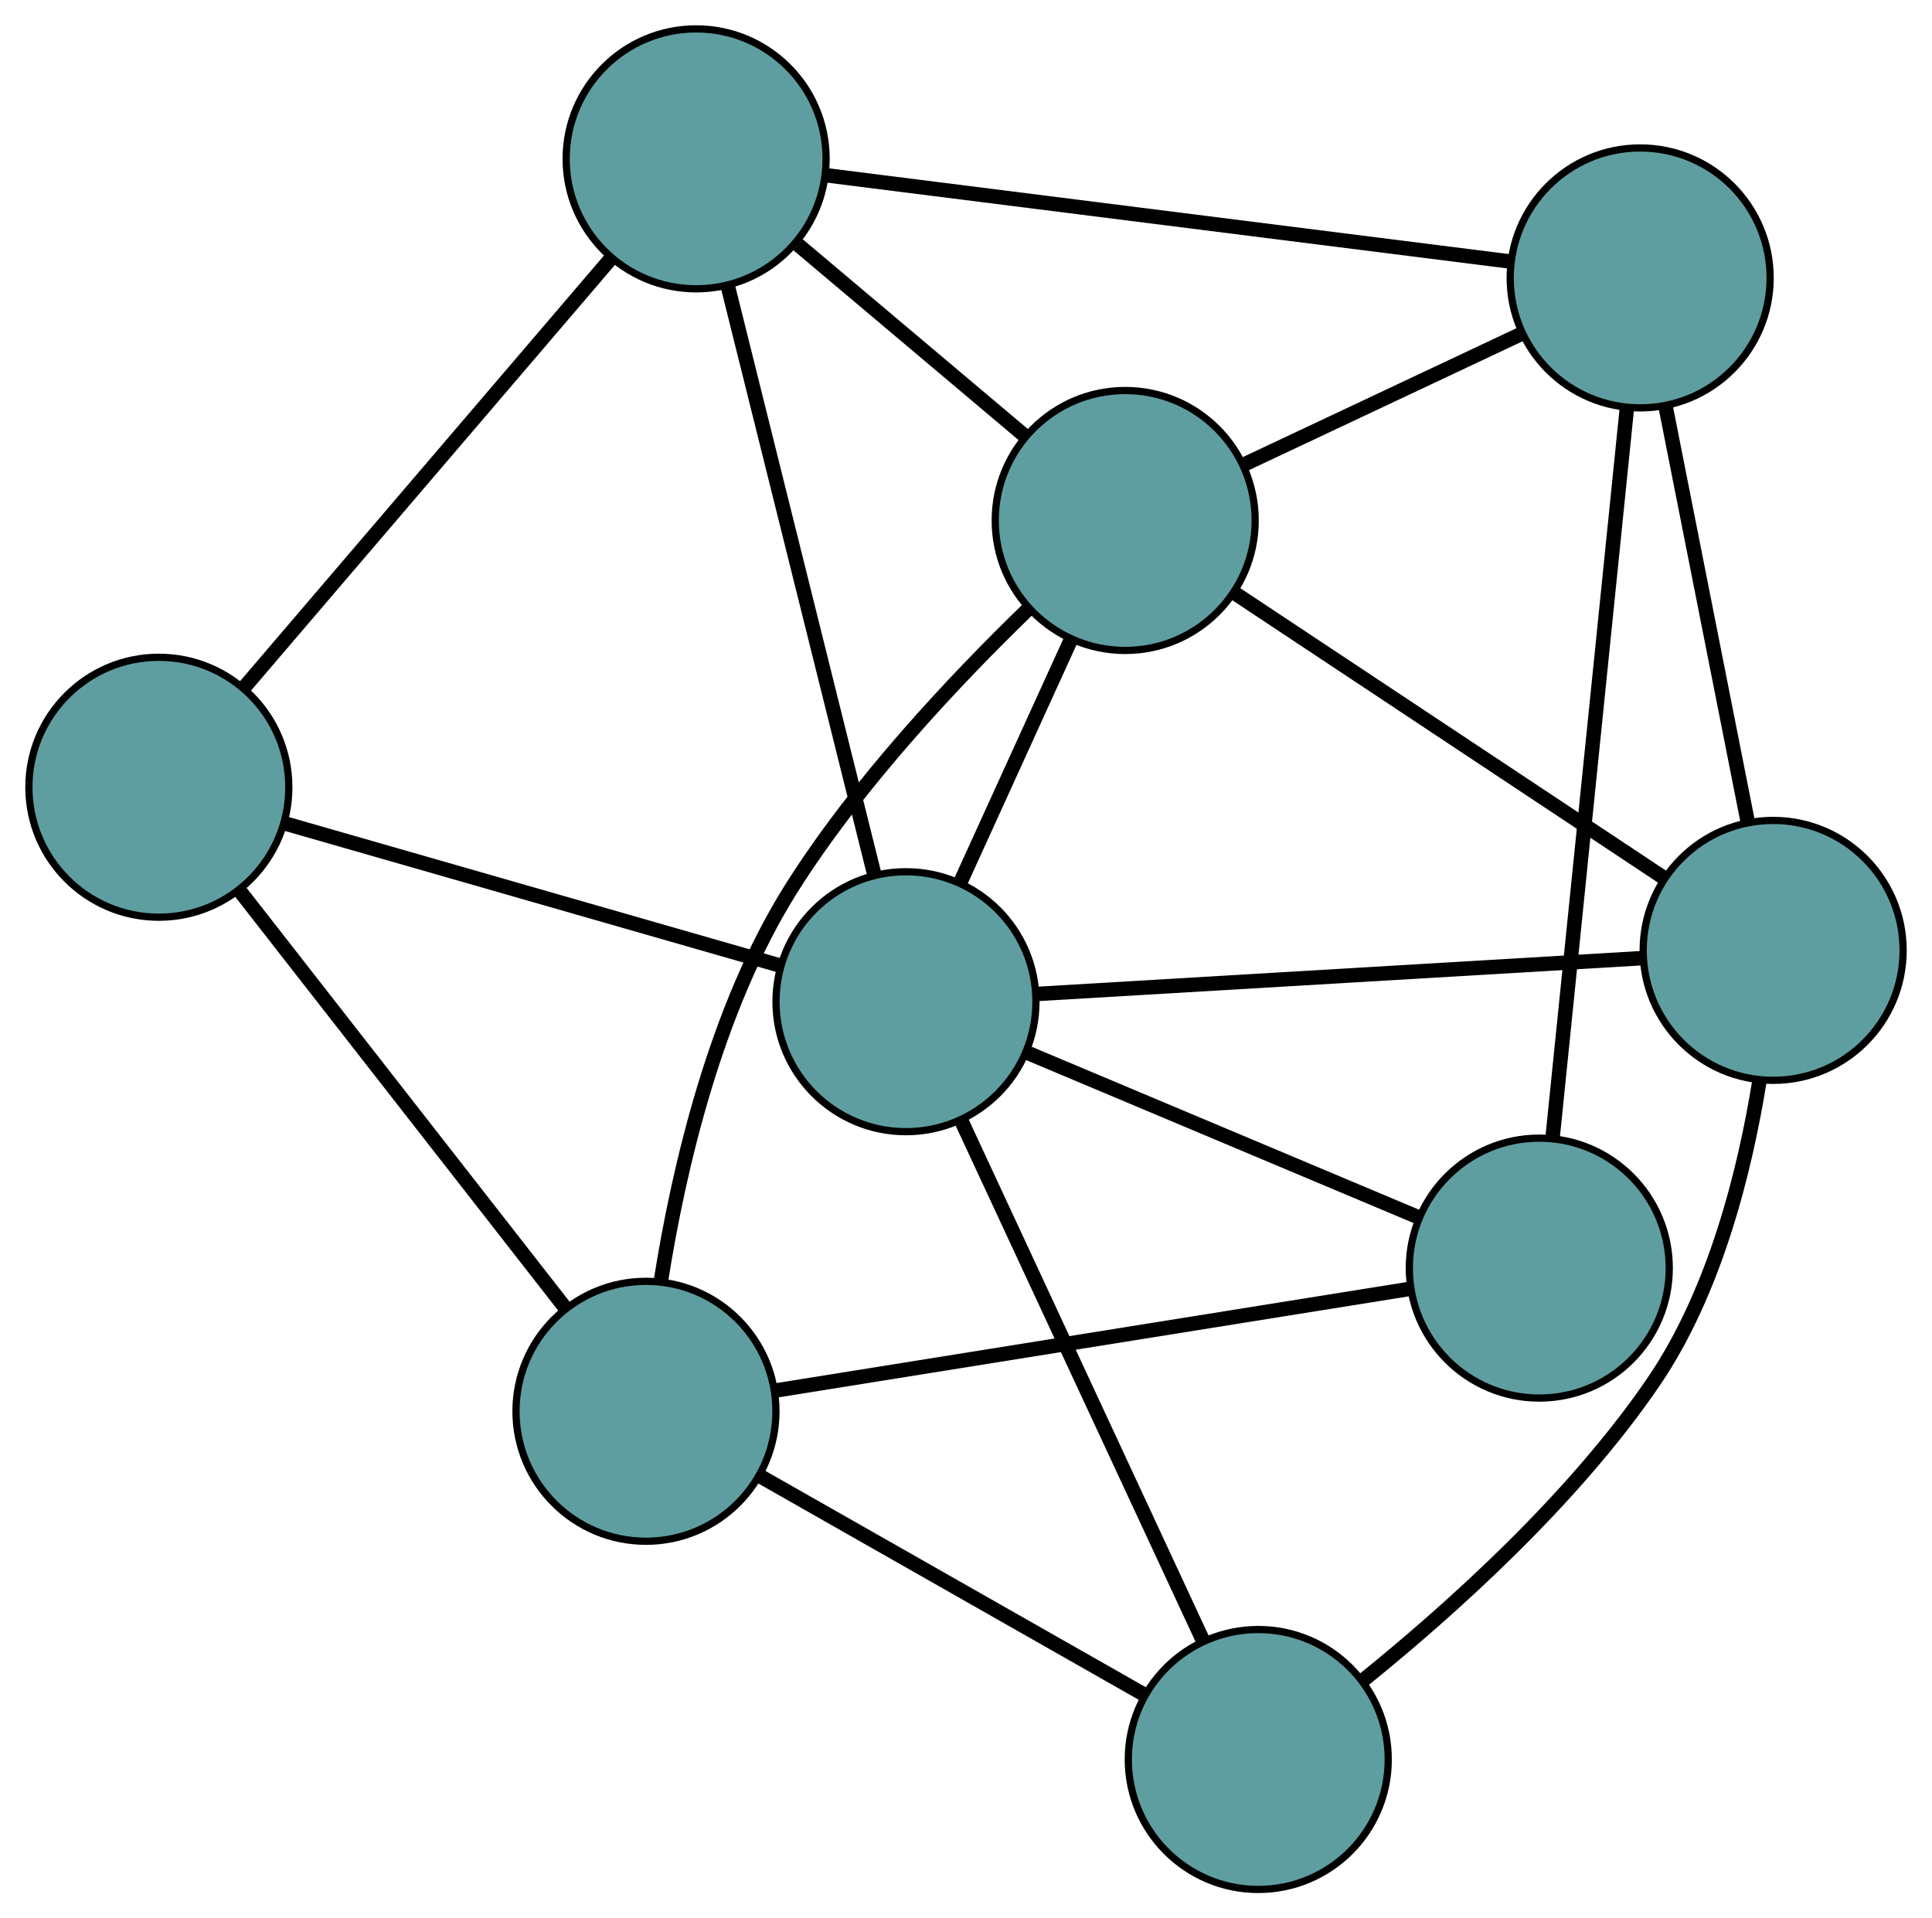 <?xml version="1.0" encoding="UTF-8" standalone="no"?>
<!DOCTYPE svg PUBLIC "-//W3C//DTD SVG 1.1//EN"
 "http://www.w3.org/Graphics/SVG/1.1/DTD/svg11.dtd">
<!-- Generated by graphviz version 2.36.0 (20140111.2315)
 -->
<!-- Title: G Pages: 1 -->
<svg width="100%" height="100%"
 viewBox="0.00 0.00 267.57 265.69" xmlns="http://www.w3.org/2000/svg" xmlns:xlink="http://www.w3.org/1999/xlink">
<g id="graph0" class="graph" transform="scale(1 1) rotate(0) translate(4 261.689)">
<title>G</title>
<!-- 0 -->
<g id="node1" class="node"><title>0</title>
<ellipse fill="cadetblue" stroke="black" cx="151.834" cy="-189.602" rx="18" ry="18"/>
</g>
<!-- 4 -->
<g id="node5" class="node"><title>4</title>
<ellipse fill="cadetblue" stroke="black" cx="92.41" cy="-239.689" rx="18" ry="18"/>
</g>
<!-- 0&#45;&#45;4 -->
<g id="edge1" class="edge"><title>0&#45;&#45;4</title>
<path fill="none" stroke="black" stroke-width="2" d="M138.051,-201.219C128.589,-209.195 116.065,-219.751 106.53,-227.787"/>
</g>
<!-- 5 -->
<g id="node6" class="node"><title>5</title>
<ellipse fill="cadetblue" stroke="black" cx="241.571" cy="-130.061" rx="18" ry="18"/>
</g>
<!-- 0&#45;&#45;5 -->
<g id="edge2" class="edge"><title>0&#45;&#45;5</title>
<path fill="none" stroke="black" stroke-width="2" d="M167.056,-179.502C183.558,-168.553 209.743,-151.179 226.273,-140.211"/>
</g>
<!-- 6 -->
<g id="node7" class="node"><title>6</title>
<ellipse fill="cadetblue" stroke="black" cx="223.153" cy="-223.198" rx="18" ry="18"/>
</g>
<!-- 0&#45;&#45;6 -->
<g id="edge3" class="edge"><title>0&#45;&#45;6</title>
<path fill="none" stroke="black" stroke-width="2" d="M168.375,-197.394C179.897,-202.821 195.199,-210.03 206.701,-215.448"/>
</g>
<!-- 7 -->
<g id="node8" class="node"><title>7</title>
<ellipse fill="cadetblue" stroke="black" cx="85.462" cy="-66.225" rx="18" ry="18"/>
</g>
<!-- 0&#45;&#45;7 -->
<g id="edge4" class="edge"><title>0&#45;&#45;7</title>
<path fill="none" stroke="black" stroke-width="2" d="M138.295,-177.234C128.253,-167.505 114.772,-153.203 105.605,-138.649 95.102,-121.975 89.981,-99.773 87.547,-84.367"/>
</g>
<!-- 8 -->
<g id="node9" class="node"><title>8</title>
<ellipse fill="cadetblue" stroke="black" cx="121.471" cy="-122.951" rx="18" ry="18"/>
</g>
<!-- 0&#45;&#45;8 -->
<g id="edge5" class="edge"><title>0&#45;&#45;8</title>
<path fill="none" stroke="black" stroke-width="2" d="M144.328,-173.126C139.692,-162.949 133.76,-149.927 129.101,-139.7"/>
</g>
<!-- 1 -->
<g id="node2" class="node"><title>1</title>
<ellipse fill="cadetblue" stroke="black" cx="18" cy="-152.655" rx="18" ry="18"/>
</g>
<!-- 1&#45;&#45;4 -->
<g id="edge6" class="edge"><title>1&#45;&#45;4</title>
<path fill="none" stroke="black" stroke-width="2" d="M29.955,-166.639C43.841,-182.88 66.611,-209.514 80.484,-225.74"/>
</g>
<!-- 1&#45;&#45;7 -->
<g id="edge7" class="edge"><title>1&#45;&#45;7</title>
<path fill="none" stroke="black" stroke-width="2" d="M29.14,-138.383C41.64,-122.369 61.799,-96.541 74.306,-80.519"/>
</g>
<!-- 1&#45;&#45;8 -->
<g id="edge8" class="edge"><title>1&#45;&#45;8</title>
<path fill="none" stroke="black" stroke-width="2" d="M35.553,-147.616C54.58,-142.154 84.772,-133.487 103.833,-128.015"/>
</g>
<!-- 2 -->
<g id="node3" class="node"><title>2</title>
<ellipse fill="cadetblue" stroke="black" cx="170.263" cy="-18" rx="18" ry="18"/>
</g>
<!-- 2&#45;&#45;5 -->
<g id="edge9" class="edge"><title>2&#45;&#45;5</title>
<path fill="none" stroke="black" stroke-width="2" d="M184.944,-29.105C197.03,-38.871 213.924,-54.04 225.034,-70.344 233.515,-82.79 237.666,-99.483 239.686,-112.055"/>
</g>
<!-- 2&#45;&#45;7 -->
<g id="edge10" class="edge"><title>2&#45;&#45;7</title>
<path fill="none" stroke="black" stroke-width="2" d="M154.313,-27.071C139.152,-35.693 116.479,-48.587 101.341,-57.195"/>
</g>
<!-- 2&#45;&#45;8 -->
<g id="edge11" class="edge"><title>2&#45;&#45;8</title>
<path fill="none" stroke="black" stroke-width="2" d="M162.639,-34.399C153.527,-54 138.362,-86.618 129.202,-106.321"/>
</g>
<!-- 3 -->
<g id="node4" class="node"><title>3</title>
<ellipse fill="cadetblue" stroke="black" cx="209.182" cy="-86.056" rx="18" ry="18"/>
</g>
<!-- 3&#45;&#45;6 -->
<g id="edge12" class="edge"><title>3&#45;&#45;6</title>
<path fill="none" stroke="black" stroke-width="2" d="M211.008,-103.985C213.686,-130.268 218.648,-178.979 221.326,-205.265"/>
</g>
<!-- 3&#45;&#45;7 -->
<g id="edge13" class="edge"><title>3&#45;&#45;7</title>
<path fill="none" stroke="black" stroke-width="2" d="M191.192,-83.173C167.735,-79.413 126.941,-72.874 103.474,-69.112"/>
</g>
<!-- 3&#45;&#45;8 -->
<g id="edge14" class="edge"><title>3&#45;&#45;8</title>
<path fill="none" stroke="black" stroke-width="2" d="M192.27,-93.17C176.739,-99.703 153.846,-109.333 138.331,-115.859"/>
</g>
<!-- 4&#45;&#45;6 -->
<g id="edge15" class="edge"><title>4&#45;&#45;6</title>
<path fill="none" stroke="black" stroke-width="2" d="M110.315,-237.43C135.212,-234.29 180.039,-228.636 205.045,-225.482"/>
</g>
<!-- 4&#45;&#45;8 -->
<g id="edge16" class="edge"><title>4&#45;&#45;8</title>
<path fill="none" stroke="black" stroke-width="2" d="M96.761,-222.212C102.239,-200.204 111.598,-162.611 117.091,-140.547"/>
</g>
<!-- 5&#45;&#45;6 -->
<g id="edge17" class="edge"><title>5&#45;&#45;6</title>
<path fill="none" stroke="black" stroke-width="2" d="M238.02,-148.019C234.758,-164.511 229.951,-188.82 226.693,-205.295"/>
</g>
<!-- 5&#45;&#45;8 -->
<g id="edge18" class="edge"><title>5&#45;&#45;8</title>
<path fill="none" stroke="black" stroke-width="2" d="M223.591,-128.996C200.949,-127.656 162.273,-125.366 139.574,-124.023"/>
</g>
</g>
</svg>

